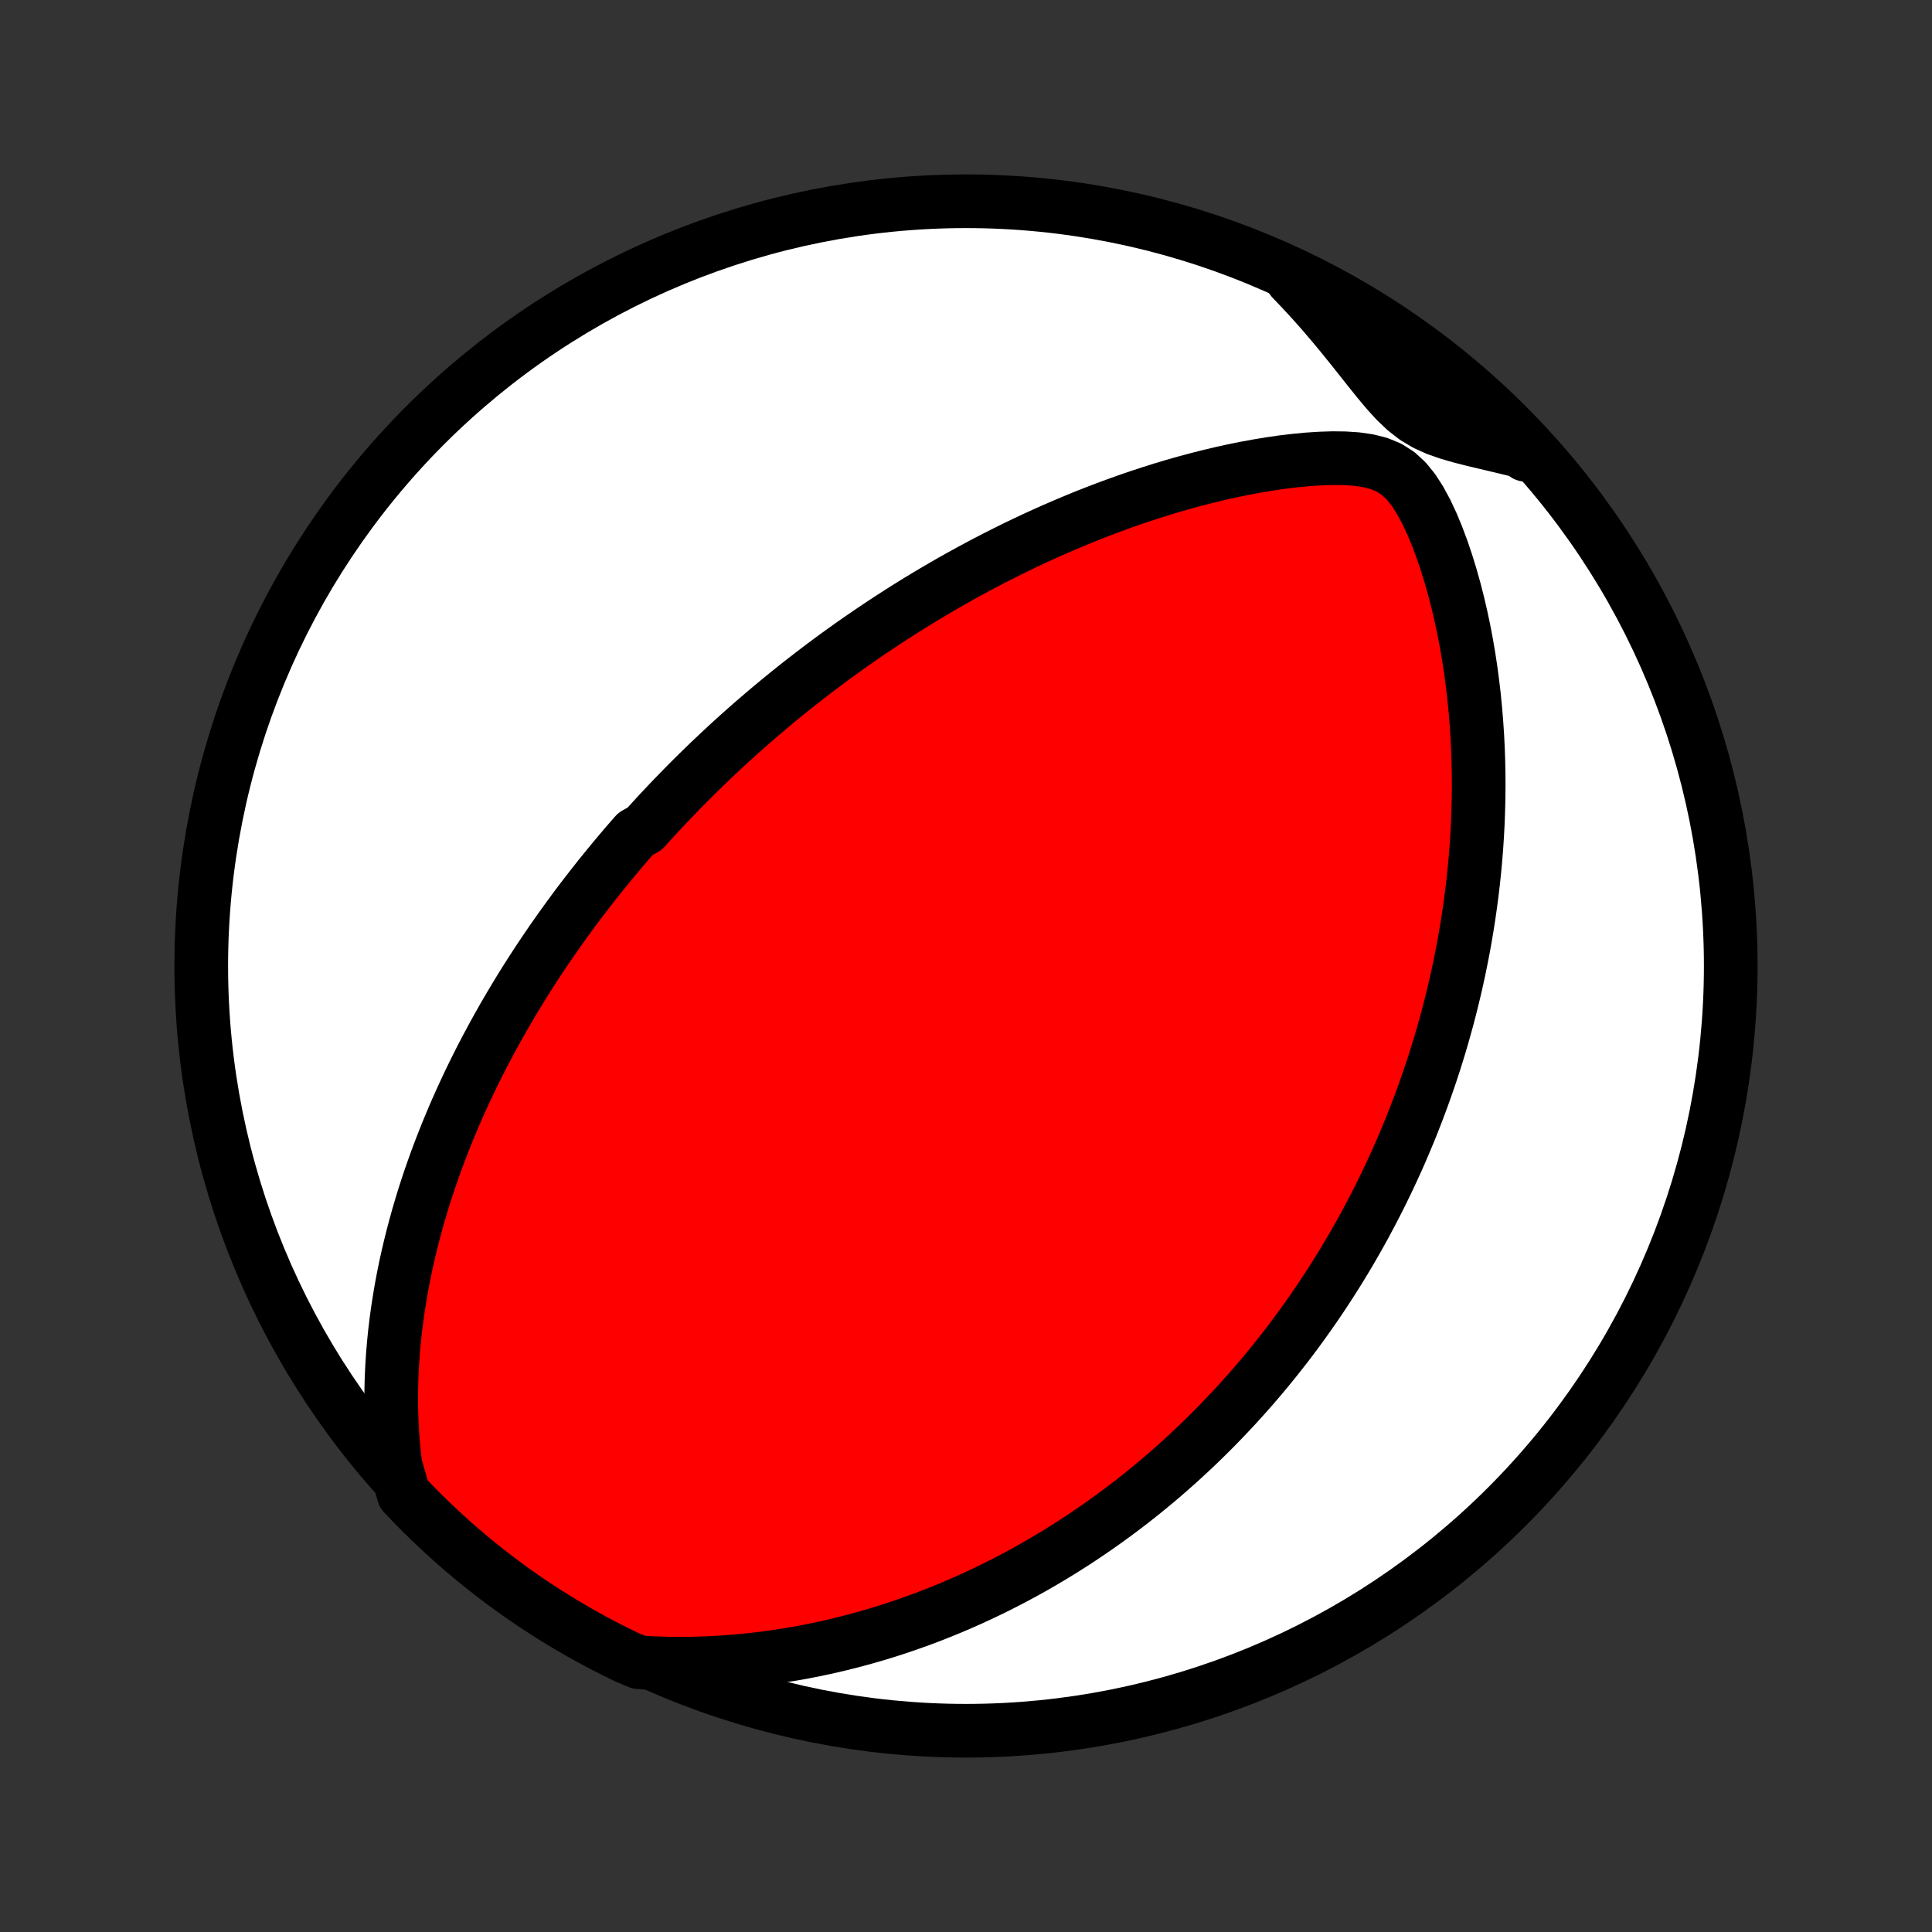 <?xml version="1.0" encoding="utf-8" standalone="no"?>
<!DOCTYPE svg PUBLIC "-//W3C//DTD SVG 1.1//EN"
  "http://www.w3.org/Graphics/SVG/1.1/DTD/svg11.dtd">
<!-- Created with matplotlib (http://matplotlib.org/) -->
<svg height="72pt" version="1.1" viewBox="0 0 72 72" width="72pt" xmlns="http://www.w3.org/2000/svg" xmlns:xlink="http://www.w3.org/1999/xlink">
 <rect x="0" y="0" width="72" height="72" fill="#333333" stroke="none"/>
 <defs>
  <style type="text/css">
*{stroke-linecap:butt;stroke-linejoin:round;}
  </style>
 </defs>
 <g id="figure_1">
  <g id="patch_1">
   <path d="
M0 72
L72 72
L72 0
L0 0
z
" style="fill:none;"/>
  </g>
  <g id="axes_1">
   <g id="PatchCollection_1">
    <defs>
     <path d="
M36 -7.5
C43.558 -7.5 50.808 -10.503 56.153 -15.848
C61.497 -21.192 64.5 -28.442 64.5 -36
C64.5 -43.558 61.497 -50.808 56.153 -56.153
C50.808 -61.497 43.558 -64.5 36 -64.5
C28.442 -64.5 21.192 -61.497 15.848 -56.153
C10.503 -50.808 7.5 -43.558 7.5 -36
C7.5 -28.442 10.503 -21.192 15.848 -15.848
C21.192 -10.503 28.442 -7.5 36 -7.5
z
" id="C0_0_a811fe30f3"/>
     <path d="
M14.735 -17.407
L14.68 -17.874
L14.638 -18.339
L14.607 -18.801
L14.588 -19.259
L14.579 -19.714
L14.581 -20.164
L14.591 -20.61
L14.611 -21.052
L14.639 -21.488
L14.675 -21.92
L14.718 -22.347
L14.769 -22.768
L14.826 -23.184
L14.89 -23.595
L14.959 -24.001
L15.035 -24.401
L15.115 -24.796
L15.201 -25.185
L15.291 -25.569
L15.386 -25.947
L15.485 -26.32
L15.587 -26.687
L15.694 -27.049
L15.803 -27.406
L15.916 -27.757
L16.032 -28.103
L16.151 -28.444
L16.272 -28.78
L16.396 -29.111
L16.522 -29.437
L16.65 -29.759
L16.78 -30.075
L16.912 -30.387
L17.046 -30.695
L17.181 -30.997
L17.318 -31.296
L17.456 -31.59
L17.595 -31.88
L17.736 -32.166
L17.878 -32.449
L18.021 -32.727
L18.165 -33.001
L18.31 -33.272
L18.456 -33.539
L18.603 -33.803
L18.75 -34.063
L18.899 -34.321
L19.048 -34.575
L19.198 -34.825
L19.349 -35.073
L19.5 -35.318
L19.652 -35.56
L19.805 -35.799
L19.958 -36.036
L20.112 -36.27
L20.267 -36.502
L20.422 -36.731
L20.578 -36.958
L20.735 -37.182
L20.892 -37.405
L21.05 -37.625
L21.208 -37.843
L21.367 -38.06
L21.527 -38.274
L21.688 -38.487
L21.85 -38.698
L22.012 -38.907
L22.175 -39.115
L22.338 -39.321
L22.503 -39.525
L22.668 -39.728
L22.835 -39.93
L23.002 -40.131
L23.17 -40.33
L23.339 -40.528
L23.51 -40.725
L23.681 -40.921
L24.027 -41.116
L24.201 -41.31
L24.377 -41.503
L24.554 -41.695
L24.733 -41.886
L24.913 -42.077
L25.094 -42.266
L25.277 -42.455
L25.461 -42.644
L25.646 -42.832
L25.834 -43.019
L26.023 -43.206
L26.214 -43.392
L26.406 -43.578
L26.601 -43.763
L26.797 -43.948
L26.995 -44.133
L27.195 -44.318
L27.398 -44.502
L27.602 -44.686
L27.809 -44.869
L28.018 -45.053
L28.23 -45.236
L28.444 -45.42
L28.66 -45.603
L28.88 -45.786
L29.102 -45.969
L29.326 -46.152
L29.554 -46.335
L29.784 -46.518
L30.018 -46.701
L30.255 -46.884
L30.494 -47.067
L30.738 -47.25
L30.984 -47.433
L31.234 -47.616
L31.488 -47.799
L31.745 -47.982
L32.007 -48.165
L32.272 -48.347
L32.541 -48.53
L32.814 -48.713
L33.091 -48.896
L33.373 -49.078
L33.658 -49.261
L33.949 -49.443
L34.244 -49.625
L34.543 -49.806
L34.848 -49.987
L35.157 -50.168
L35.471 -50.348
L35.79 -50.527
L36.115 -50.706
L36.444 -50.884
L36.779 -51.061
L37.119 -51.237
L37.465 -51.411
L37.815 -51.585
L38.172 -51.757
L38.534 -51.927
L38.901 -52.095
L39.275 -52.262
L39.653 -52.426
L40.038 -52.588
L40.427 -52.748
L40.823 -52.904
L41.224 -53.058
L41.63 -53.208
L42.042 -53.355
L42.459 -53.498
L42.882 -53.636
L43.309 -53.771
L43.741 -53.9
L44.178 -54.025
L44.619 -54.143
L45.065 -54.256
L45.514 -54.363
L45.968 -54.463
L46.424 -54.555
L46.883 -54.639
L47.345 -54.715
L47.808 -54.782
L48.272 -54.837
L48.735 -54.881
L49.197 -54.911
L49.656 -54.926
L50.108 -54.921
L50.55 -54.892
L50.977 -54.831
L51.38 -54.731
L51.754 -54.578
L52.094 -54.362
L52.401 -54.081
L52.677 -53.739
L52.927 -53.349
L53.156 -52.923
L53.367 -52.473
L53.561 -52.004
L53.741 -51.523
L53.906 -51.034
L54.059 -50.539
L54.2 -50.039
L54.329 -49.537
L54.446 -49.034
L54.553 -48.53
L54.649 -48.026
L54.735 -47.524
L54.811 -47.024
L54.877 -46.525
L54.935 -46.03
L54.983 -45.537
L55.023 -45.048
L55.055 -44.563
L55.079 -44.082
L55.095 -43.605
L55.104 -43.133
L55.106 -42.666
L55.101 -42.203
L55.089 -41.746
L55.072 -41.294
L55.048 -40.847
L55.019 -40.406
L54.984 -39.97
L54.944 -39.54
L54.899 -39.115
L54.849 -38.696
L54.794 -38.282
L54.736 -37.874
L54.673 -37.471
L54.606 -37.074
L54.536 -36.683
L54.461 -36.297
L54.384 -35.916
L54.303 -35.541
L54.219 -35.171
L54.132 -34.806
L54.042 -34.446
L53.95 -34.091
L53.854 -33.741
L53.757 -33.396
L53.657 -33.056
L53.554 -32.72
L53.45 -32.389
L53.343 -32.062
L53.234 -31.74
L53.123 -31.422
L53.011 -31.108
L52.896 -30.799
L52.78 -30.493
L52.662 -30.191
L52.543 -29.893
L52.421 -29.599
L52.298 -29.308
L52.174 -29.02
L52.048 -28.736
L51.92 -28.456
L51.791 -28.178
L51.661 -27.904
L51.529 -27.633
L51.396 -27.365
L51.261 -27.099
L51.125 -26.837
L50.987 -26.577
L50.849 -26.319
L50.708 -26.064
L50.566 -25.812
L50.423 -25.562
L50.279 -25.314
L50.133 -25.069
L49.985 -24.826
L49.836 -24.584
L49.685 -24.345
L49.533 -24.108
L49.38 -23.873
L49.225 -23.639
L49.068 -23.407
L48.91 -23.177
L48.75 -22.949
L48.588 -22.722
L48.425 -22.497
L48.26 -22.273
L48.093 -22.05
L47.924 -21.829
L47.753 -21.61
L47.58 -21.391
L47.406 -21.174
L47.229 -20.958
L47.05 -20.743
L46.869 -20.529
L46.686 -20.316
L46.5 -20.105
L46.312 -19.894
L46.122 -19.684
L45.929 -19.476
L45.734 -19.268
L45.536 -19.061
L45.336 -18.855
L45.132 -18.649
L44.926 -18.445
L44.717 -18.241
L44.505 -18.038
L44.289 -17.836
L44.071 -17.635
L43.849 -17.434
L43.624 -17.235
L43.395 -17.035
L43.163 -16.837
L42.927 -16.64
L42.687 -16.443
L42.443 -16.247
L42.195 -16.052
L41.943 -15.858
L41.687 -15.665
L41.426 -15.473
L41.161 -15.281
L40.891 -15.091
L40.616 -14.902
L40.337 -14.713
L40.052 -14.526
L39.762 -14.341
L39.467 -14.156
L39.166 -13.973
L38.86 -13.792
L38.548 -13.612
L38.23 -13.434
L37.906 -13.258
L37.576 -13.084
L37.239 -12.912
L36.897 -12.743
L36.547 -12.576
L36.19 -12.411
L35.827 -12.25
L35.457 -12.091
L35.079 -11.936
L34.694 -11.784
L34.302 -11.636
L33.902 -11.493
L33.495 -11.353
L33.079 -11.218
L32.656 -11.088
L32.225 -10.964
L31.786 -10.845
L31.339 -10.732
L30.884 -10.625
L30.421 -10.525
L29.95 -10.432
L29.47 -10.347
L28.983 -10.27
L28.488 -10.201
L27.985 -10.142
L27.474 -10.092
L26.956 -10.052
L26.431 -10.023
L25.898 -10.005
L25.359 -9.998
L24.814 -10.004
L24.262 -10.023
L23.801 -10.055
L23.354 -10.243
L22.91 -10.46
L22.47 -10.684
L22.034 -10.916
L21.603 -11.156
L21.176 -11.404
L20.753 -11.659
L20.335 -11.921
L19.922 -12.191
L19.514 -12.468
L19.111 -12.752
L18.713 -13.043
L18.32 -13.342
L17.932 -13.647
L17.55 -13.959
L17.174 -14.278
L16.804 -14.603
L16.439 -14.935
L16.08 -15.273
L15.727 -15.617
L15.381 -15.968
L15.041 -16.325
z
" id="C0_1_a4f8995bb8"/>
     <path d="
M48.15 -61.593
L48.534 -61.191
L48.911 -60.781
L49.28 -60.365
L49.641 -59.943
L49.995 -59.517
L50.341 -59.089
L50.681 -58.662
L51.017 -58.238
L51.349 -57.824
L51.682 -57.425
L52.021 -57.053
L52.372 -56.719
L52.742 -56.432
L53.134 -56.199
L53.548 -56.012
L53.981 -55.861
L54.426 -55.732
L54.879 -55.617
L55.338 -55.507
L55.8 -55.398
L56.262 -55.288
L56.724 -55.173
L56.855 -55.052
L56.513 -55.424
L56.165 -55.785
L55.81 -56.14
L55.45 -56.489
L55.083 -56.832
L54.711 -57.168
L54.333 -57.498
L53.949 -57.821
L53.56 -58.138
L53.166 -58.448
L52.766 -58.751
L52.361 -59.047
L51.951 -59.336
L51.537 -59.618
L51.117 -59.893
L50.693 -60.16
L50.265 -60.42
L49.832 -60.673
L49.395 -60.918
L48.954 -61.156
z
" id="C0_2_c8567d21a3"/>
    </defs>
    <g clip-path="url(#p1bffca34e9)">
     <use style="fill:#ffffff;stroke:#000000;stroke-width:2.0;" x="0.0" xlink:href="#C0_0_a811fe30f3" y="72.0"/>
    </g>
    <g clip-path="url(#p1bffca34e9)">
     <use style="fill:#ff0000;stroke:#000000;stroke-width:2.0;" x="0.0" xlink:href="#C0_1_a4f8995bb8" y="72.0"/>
    </g>
    <g clip-path="url(#p1bffca34e9)">
     <use style="fill:#ff0000;stroke:#000000;stroke-width:2.0;" x="0.0" xlink:href="#C0_2_c8567d21a3" y="72.0"/>
    </g>
   </g>
  </g>
 </g>
 <defs>
  <clipPath id="p1bffca34e9">
   <rect height="72.0" width="72.0" x="0.0" y="0.0"/>
  </clipPath>
 </defs>
</svg>
